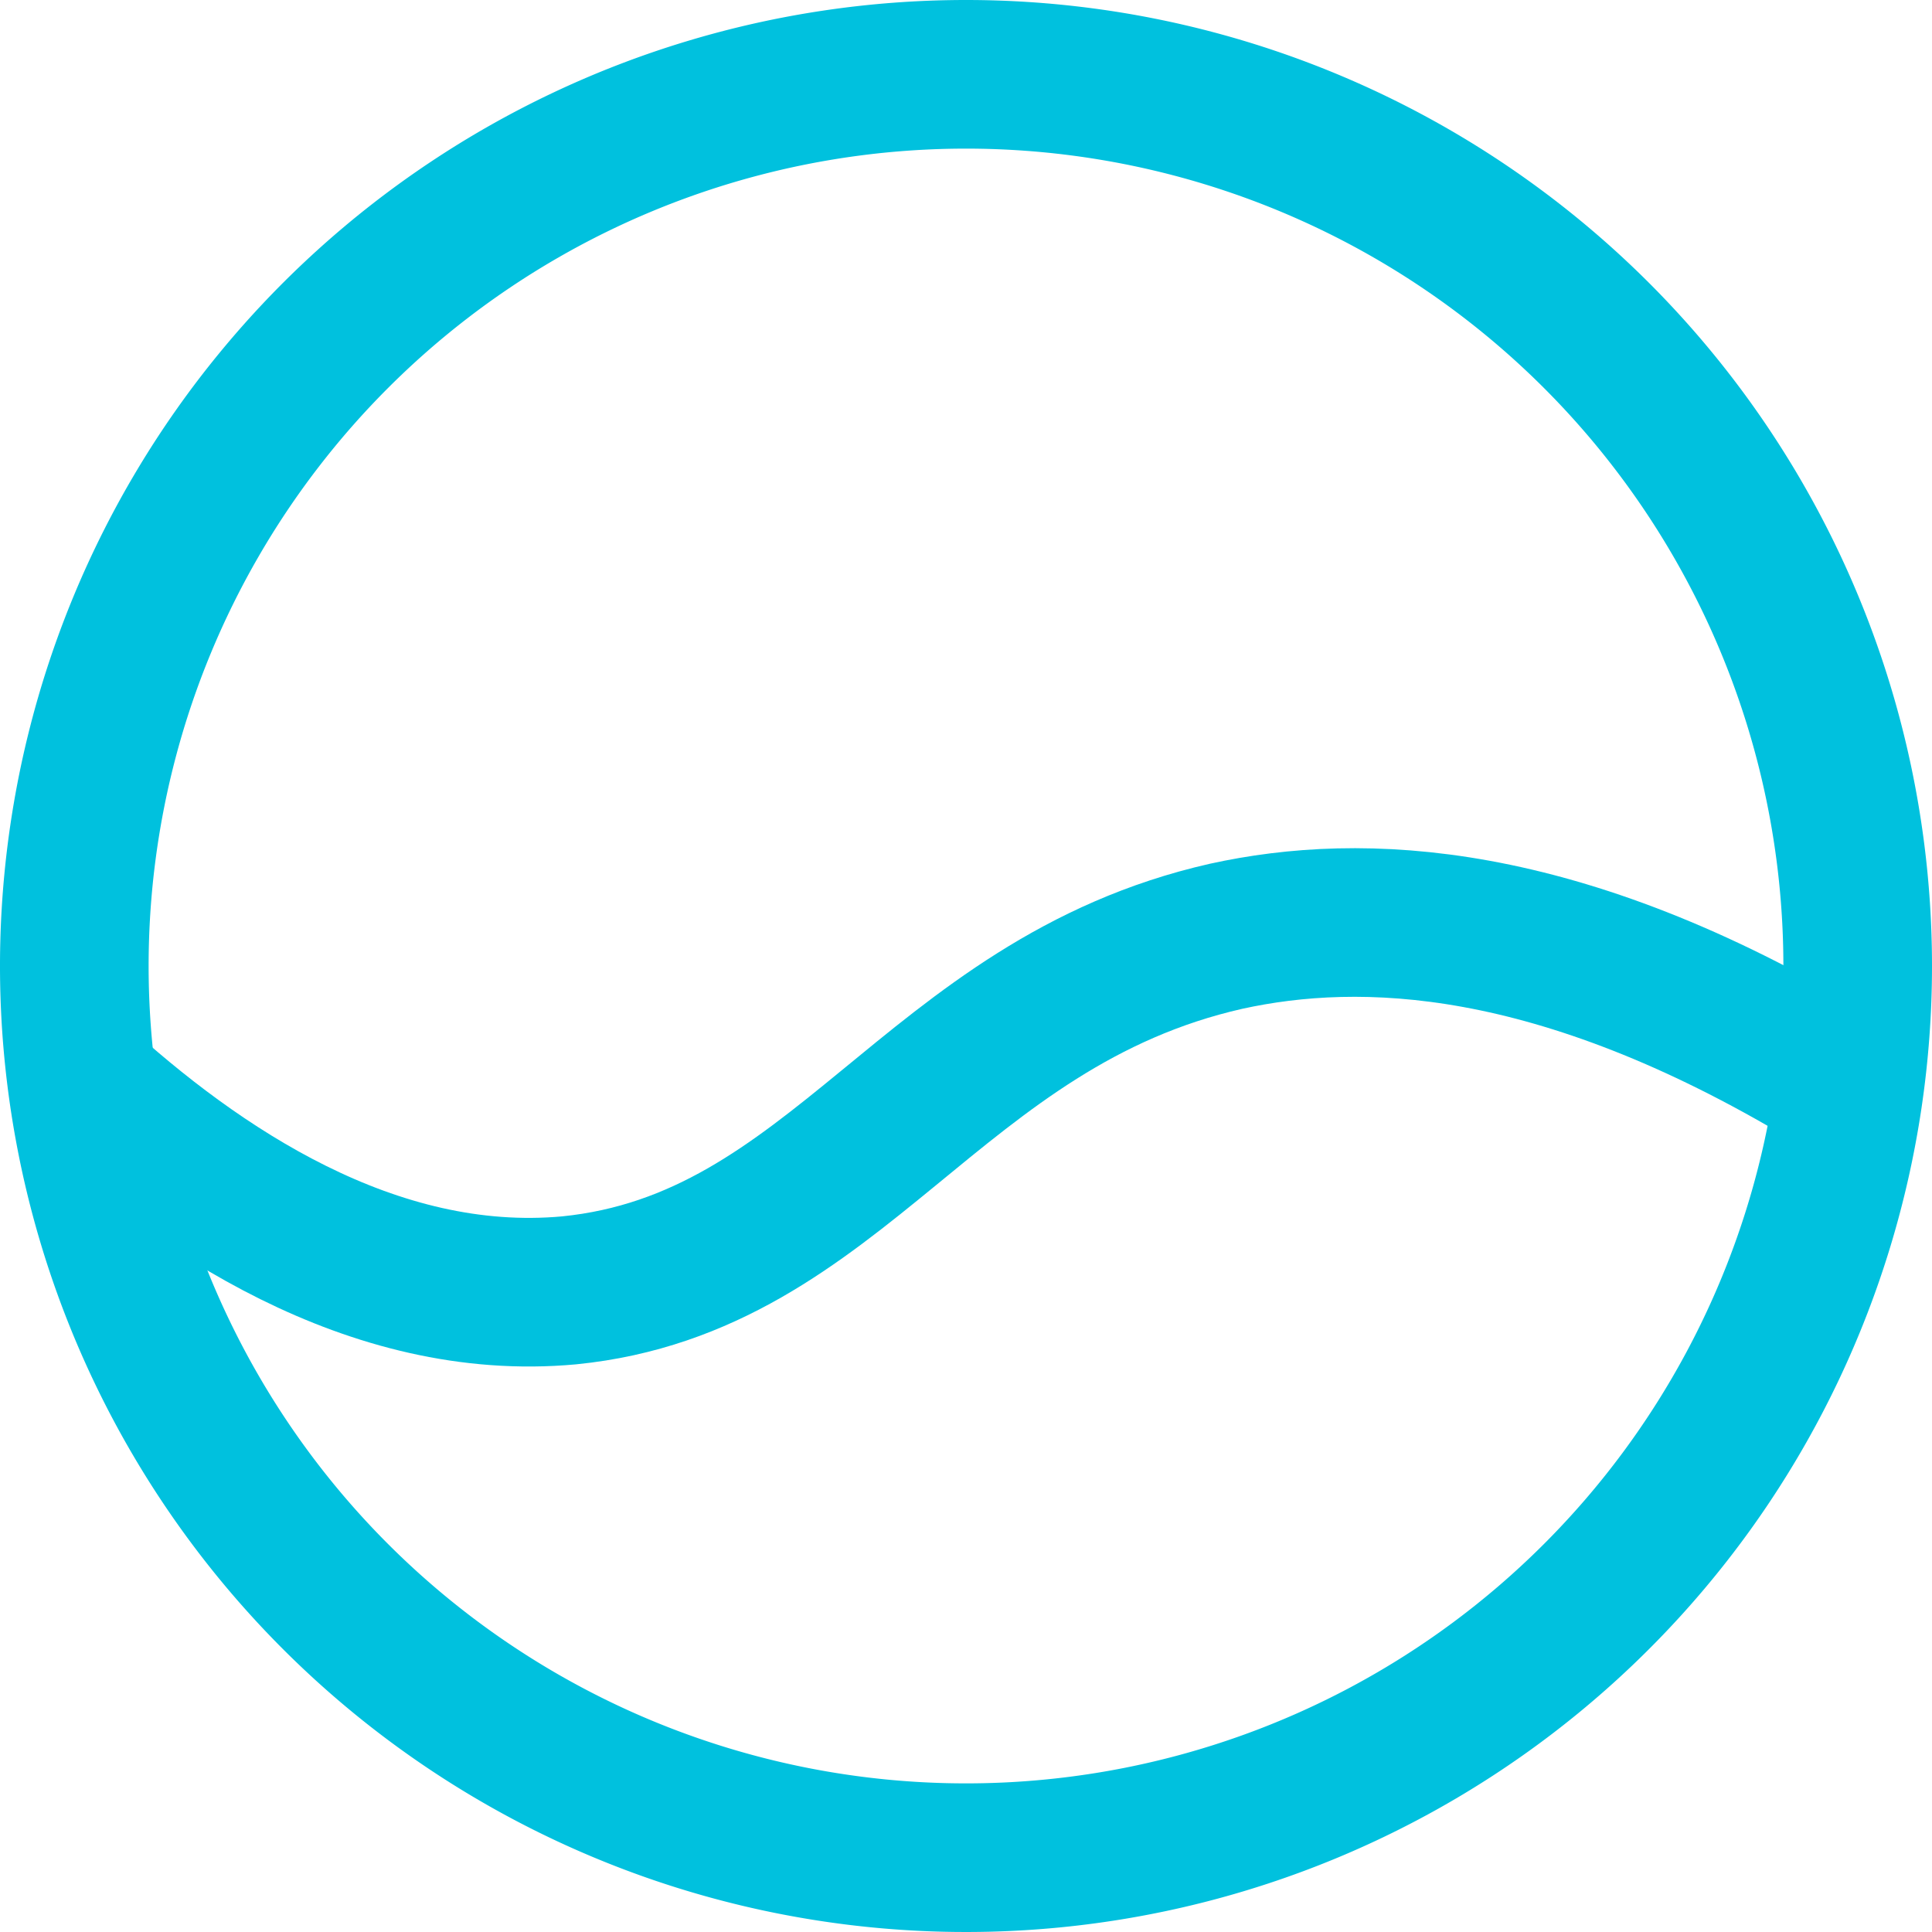 <svg id="图层_1" data-name="图层 1" xmlns="http://www.w3.org/2000/svg" viewBox="0 0 52 52"><defs><style>.cls-1{fill:#00c1de;}.cls-2{fill:none;stroke:#00c1de;stroke-miterlimit:10;stroke-width:4px;}</style></defs><title>开源组件图标设计-</title><path class="cls-1" d="M26,4A22,22,0,1,1,4,26,22,22,0,0,1,26,4m0-4A26,26,0,1,0,52,26,26,26,0,0,0,26,0Z"/><path class="cls-2" d="M2,29c3.27,3,8,6.22,13.32,5.73C22.59,34,25.06,27,33,25.2c3.64-.8,8.94-.62,16.24,3.76"/></svg>